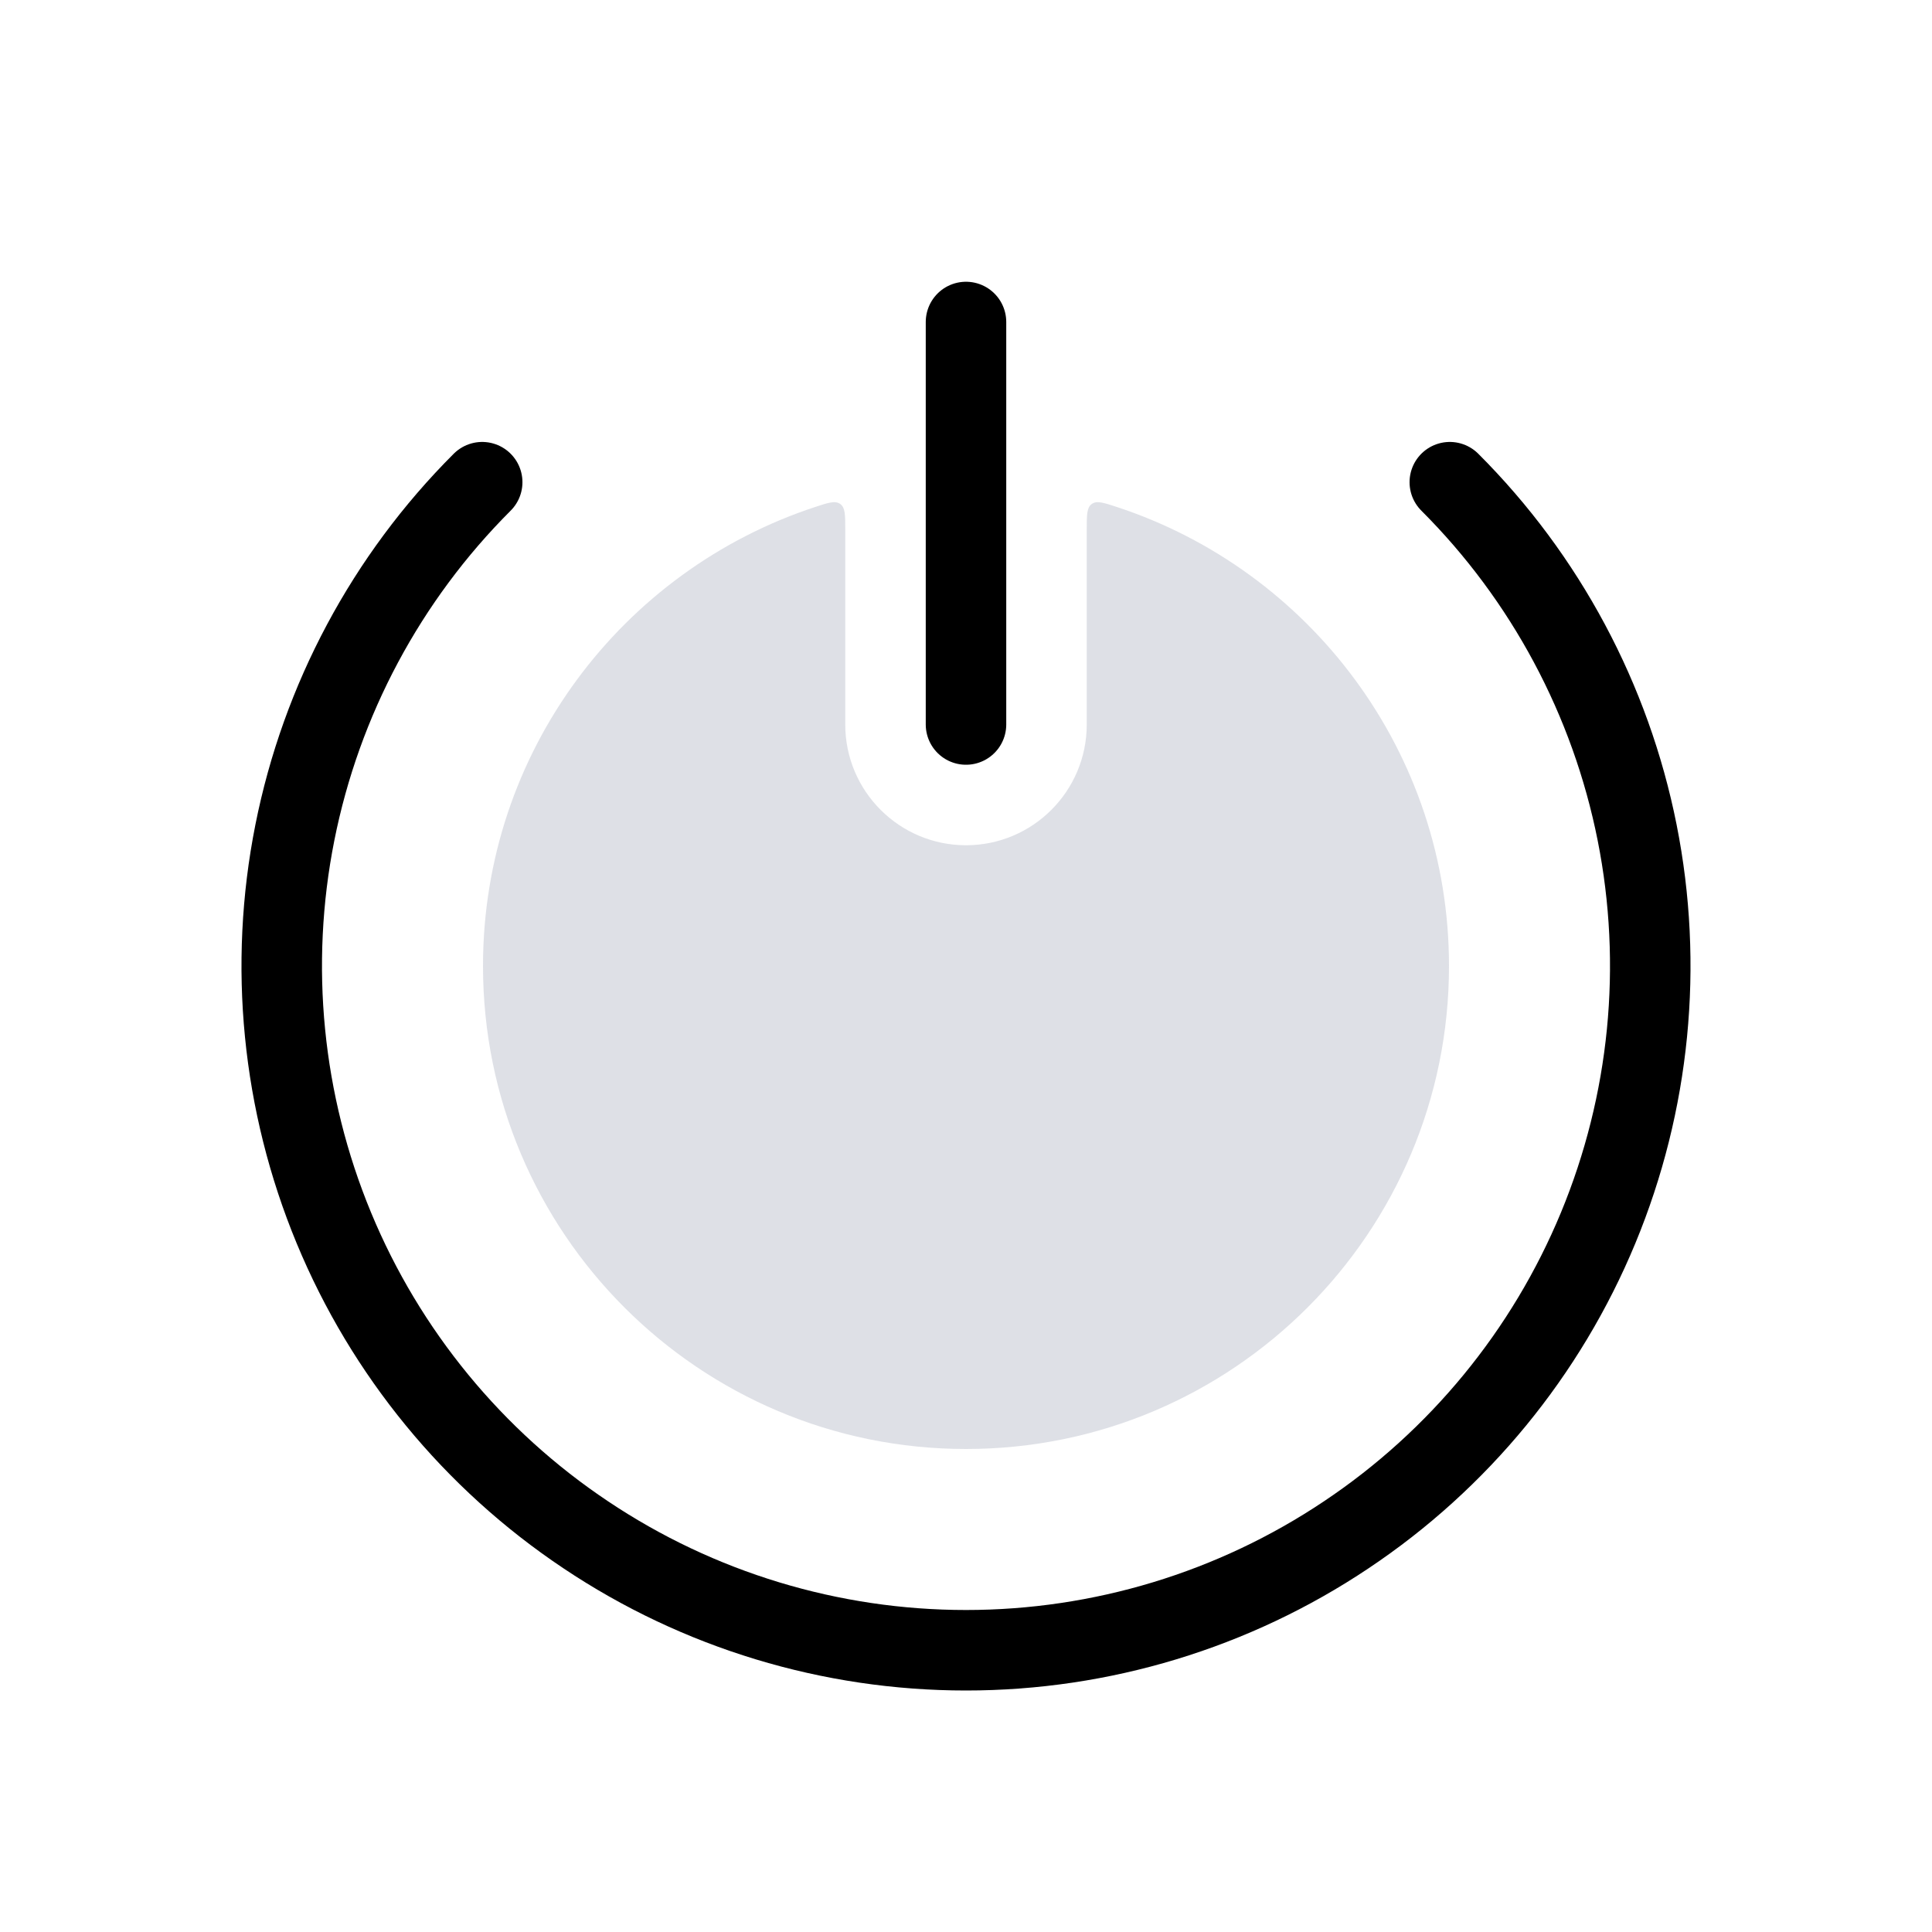 <svg width="24" height="24" viewBox="0 0 24 24" fill="none" xmlns="http://www.w3.org/2000/svg">
<path fill-rule="evenodd" clip-rule="evenodd" d="M10.5 6.576C10.5 6.396 10.5 6.306 10.438 6.261C10.376 6.216 10.293 6.243 10.129 6.297C7.731 7.084 6 9.34 6 12C6 15.313 8.686 18 12 18C15.314 18 18 15.313 18 12C18 9.34 16.269 7.084 13.871 6.297C13.707 6.243 13.624 6.216 13.562 6.261C13.5 6.306 13.5 6.396 13.5 6.576V9C13.5 9.828 12.828 10.5 12 10.5C11.172 10.5 10.5 9.828 10.5 9V6.576Z" fill="#7E869E" fill-opacity="0.25"/>
<path d="M12 9L12 4" stroke="currentColor" stroke-linecap="round"/>
<path d="M18.01 5.99C19.199 7.178 20.009 8.693 20.337 10.342C20.665 11.991 20.496 13.7 19.853 15.253C19.21 16.806 18.12 18.134 16.722 19.067C15.325 20.002 13.681 20.5 12 20.5C10.319 20.5 8.675 20.002 7.278 19.067C5.88 18.134 4.79 16.806 4.147 15.253C3.504 13.7 3.335 11.991 3.663 10.342C3.991 8.693 4.801 7.178 5.99 5.99" stroke="currentColor" stroke-linecap="round"/>
</svg>
